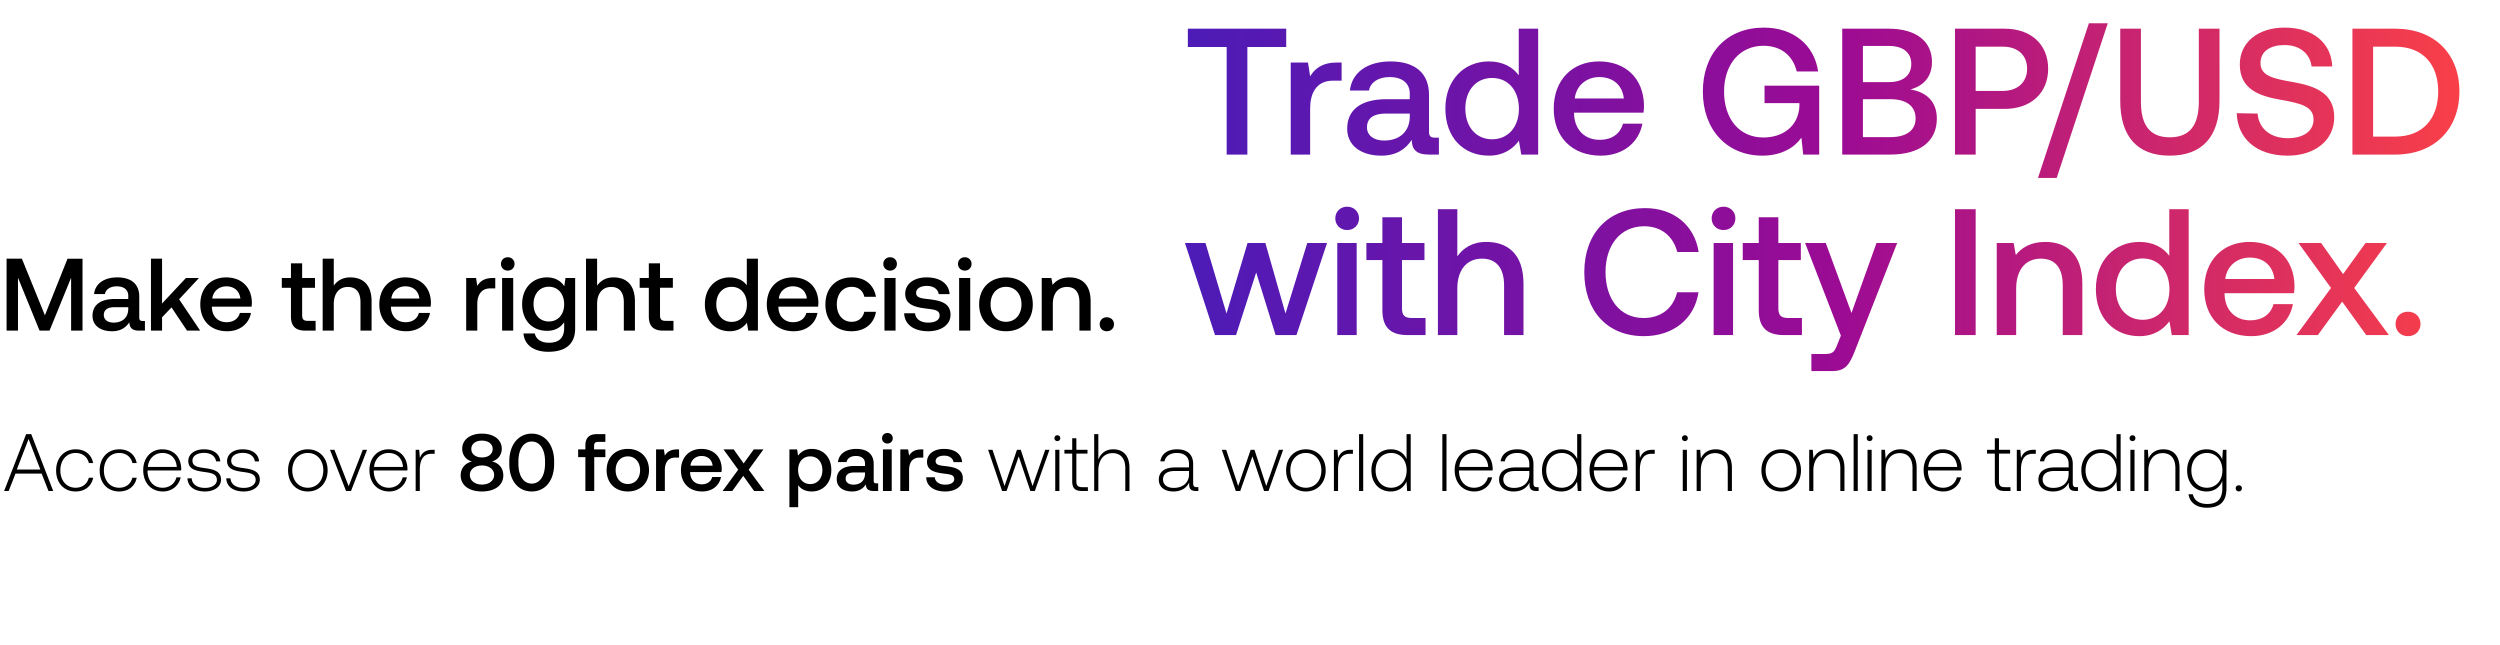 <svg width="554" height="143" viewBox="0 0 554 143" fill="none" xmlns="http://www.w3.org/2000/svg"><path d="M1.922 108.802l1.512-3.852H9.23l1.512 3.852h1.044l-4.86-12.6H5.792l-4.878 12.6h1.008zm4.41-11.52l2.61 6.768h-5.22l2.61-6.768zm10.426 11.628c2.07 0 3.528-1.188 3.888-3.042h-.972c-.306 1.35-1.404 2.214-2.916 2.214-1.998 0-3.384-1.566-3.384-3.834s1.368-3.87 3.384-3.87c1.53 0 2.61.864 2.934 2.232h.954c-.378-1.89-1.8-3.042-3.87-3.042-2.574 0-4.338 1.908-4.338 4.68 0 2.808 1.746 4.662 4.32 4.662zm9.65 0c2.07 0 3.528-1.188 3.888-3.042h-.972c-.306 1.35-1.404 2.214-2.916 2.214-1.998 0-3.384-1.566-3.384-3.834s1.368-3.87 3.384-3.87c1.53 0 2.61.864 2.934 2.232h.954c-.378-1.89-1.8-3.042-3.87-3.042-2.574 0-4.338 1.908-4.338 4.68 0 2.808 1.746 4.662 4.32 4.662zm9.705 0c1.998 0 3.528-1.296 3.924-3.132H39.1c-.36 1.422-1.566 2.304-3.06 2.304-2.034 0-3.312-1.548-3.348-3.672v-.162h7.452c0-.126.018-.27.018-.378-.09-2.718-1.764-4.302-4.212-4.302-2.502 0-4.212 1.908-4.212 4.608 0 2.862 1.782 4.734 4.374 4.734zm-3.348-5.436c.144-1.854 1.53-3.096 3.204-3.096 1.782 0 3.06 1.098 3.204 3.096h-6.408zm8.78 2.52c.073 1.89 1.603 2.916 3.889 2.916 1.962 0 3.546-.99 3.546-2.61 0-1.926-1.692-2.304-3.654-2.574-1.422-.198-2.682-.36-2.682-1.638 0-1.044 1.026-1.728 2.574-1.728 1.458 0 2.502.702 2.664 1.89h.936c-.162-1.782-1.62-2.682-3.6-2.682-2.034-.018-3.492 1.026-3.492 2.592 0 1.836 1.692 2.178 3.564 2.43 1.53.216 2.772.414 2.772 1.764 0 1.08-1.134 1.764-2.628 1.764-1.746 0-2.88-.81-2.952-2.124h-.936zm8.596 0c.072 1.89 1.602 2.916 3.888 2.916 1.962 0 3.546-.99 3.546-2.61 0-1.926-1.692-2.304-3.654-2.574-1.422-.198-2.682-.36-2.682-1.638 0-1.044 1.026-1.728 2.574-1.728 1.458 0 2.502.702 2.664 1.89h.936c-.162-1.782-1.62-2.682-3.6-2.682-2.034-.018-3.492 1.026-3.492 2.592 0 1.836 1.692 2.178 3.564 2.43 1.53.216 2.772.414 2.772 1.764 0 1.08-1.134 1.764-2.628 1.764-1.746 0-2.88-.81-2.952-2.124h-.936zm18.07 2.916c2.573 0 4.391-1.908 4.391-4.68 0-2.754-1.818-4.662-4.392-4.662-2.574 0-4.374 1.908-4.374 4.662 0 2.772 1.8 4.68 4.374 4.68zm0-.828c-2.035 0-3.439-1.584-3.439-3.852 0-2.25 1.404-3.852 3.438-3.852 2.034 0 3.438 1.602 3.438 3.852 0 2.268-1.404 3.852-3.438 3.852zm8.475.72h1.098l3.564-9.126h-.954l-3.132 8.064-3.15-8.064h-.99l3.564 9.126zm9.56.108c1.998 0 3.528-1.296 3.924-3.132h-.936c-.36 1.422-1.566 2.304-3.06 2.304-2.035 0-3.313-1.548-3.349-3.672v-.162h7.453c0-.126.017-.27.017-.378-.09-2.718-1.764-4.302-4.212-4.302-2.501 0-4.212 1.908-4.212 4.608 0 2.862 1.782 4.734 4.375 4.734zm-3.349-5.436c.144-1.854 1.53-3.096 3.204-3.096 1.782 0 3.06 1.098 3.204 3.096h-6.408zm12.939-3.798c-1.692 0-2.412.81-2.79 1.818l-.144-1.818h-.792v9.126h.918v-4.626c0-1.854.486-3.618 2.628-3.618h.666v-.882h-.486zm13.178 2.574c1.17-.27 2.178-1.332 2.178-2.808 0-1.962-1.692-3.348-4.392-3.348-2.682 0-4.374 1.386-4.374 3.348 0 1.53 1.008 2.538 2.16 2.826-1.35.306-2.502 1.35-2.502 3.096 0 2.088 1.746 3.546 4.716 3.546s4.734-1.458 4.734-3.546c0-1.782-1.17-2.826-2.52-3.114zm-2.214-4.608c1.44 0 2.376.756 2.376 1.854 0 1.116-.936 1.872-2.376 1.872-1.422 0-2.358-.756-2.358-1.872 0-1.098.936-1.854 2.358-1.854zm0 9.738c-1.584 0-2.682-.9-2.682-2.124 0-1.224 1.098-2.106 2.682-2.106 1.602 0 2.7.882 2.7 2.106 0 1.224-1.098 2.124-2.7 2.124zm6.061-4.59c0 3.798 2.034 6.12 4.968 6.12s4.968-2.322 4.968-6.12v-.576c0-3.654-2.034-6.12-4.968-6.12s-4.968 2.466-4.968 6.12v.576zm7.92-.072c0 2.826-1.188 4.446-2.952 4.446s-2.952-1.62-2.952-4.446v-.432c0-2.808 1.188-4.446 2.952-4.446s2.952 1.638 2.952 4.446v.432zm7.339-1.422h1.602v7.506h1.962v-7.506h2.466v-1.71h-2.502v-.774c0-.63.27-.9.9-.9h1.602v-1.71h-1.854c-1.782 0-2.574.864-2.574 2.52v.864h-1.602v1.71zm11.005 7.614c2.808 0 4.698-1.89 4.698-4.716 0-2.808-1.89-4.716-4.698-4.716-2.808 0-4.698 1.908-4.698 4.716 0 2.826 1.89 4.716 4.698 4.716zm0-1.656c-1.638 0-2.7-1.278-2.7-3.06s1.062-3.06 2.7-3.06c1.638 0 2.718 1.278 2.718 3.06s-1.08 3.06-2.718 3.06zm10.923-7.668c-1.512 0-2.25.612-2.718 1.386l-.216-1.386h-1.728v9.216h1.944v-4.626c0-1.422.558-2.772 2.286-2.772h.864v-1.818h-.432zm5.566 9.324c2.286 0 3.834-1.386 4.158-3.204h-1.944c-.27 1.026-1.134 1.62-2.322 1.62-1.53 0-2.52-1.026-2.574-2.592v-.126h6.948a5.28 5.28 0 00.054-.738c-.054-2.7-1.836-4.392-4.5-4.392-2.718 0-4.536 1.89-4.536 4.734 0 2.826 1.818 4.698 4.716 4.698zm-2.61-5.724c.144-1.314 1.206-2.142 2.448-2.142 1.35 0 2.304.774 2.466 2.142h-4.914zm7.126 5.616h2.142l2.43-3.348 2.412 3.348h2.268l-3.474-4.716 3.276-4.5h-2.142l-2.25 3.114-2.196-3.114h-2.268l3.258 4.5-3.456 4.716zm19.737-9.324c-1.44 0-2.394.666-3.006 1.476l-.234-1.368h-1.692v12.816h1.944v-4.896c.576.828 1.566 1.404 2.988 1.404 2.52 0 4.356-1.872 4.356-4.716 0-2.952-1.836-4.716-4.356-4.716zm-.324 7.794c-1.62 0-2.682-1.278-2.682-3.114 0-1.782 1.062-3.024 2.682-3.024 1.62 0 2.7 1.242 2.7 3.06 0 1.8-1.08 3.078-2.7 3.078zm14.662-.162c-.396 0-.594-.126-.594-.594v-3.69c0-2.178-1.404-3.348-3.852-3.348-2.322 0-3.87 1.116-4.068 2.916h1.908c.144-.81.918-1.35 2.07-1.35 1.278 0 2.016.63 2.016 1.656v.558h-2.322c-2.574 0-3.942 1.062-3.942 2.952 0 1.71 1.404 2.7 3.42 2.7 1.494 0 2.43-.648 3.042-1.584 0 .918.432 1.476 1.692 1.476h1.026v-1.692h-.396zm-2.52-2.088c-.018 1.422-.954 2.376-2.574 2.376-1.062 0-1.71-.54-1.71-1.314 0-.936.666-1.386 1.872-1.386h2.412v.324zm4.965-6.732c.666 0 1.188-.486 1.188-1.17 0-.684-.522-1.17-1.188-1.17-.666 0-1.188.486-1.188 1.17 0 .684.522 1.17 1.188 1.17zm-.99 10.512h1.944v-9.216h-1.944v9.216zm8.511-9.216c-1.512 0-2.25.612-2.718 1.386l-.216-1.386h-1.728v9.216h1.944v-4.626c0-1.422.558-2.772 2.286-2.772h.864v-1.818h-.432zm1.077 6.174c.054 1.998 1.746 3.15 4.212 3.15 2.232 0 3.906-1.116 3.906-2.88 0-2.052-1.71-2.484-3.816-2.736-1.332-.144-2.214-.252-2.214-1.116 0-.738.756-1.206 1.908-1.206s1.944.594 2.052 1.44h1.908c-.126-1.89-1.728-2.934-3.996-2.934-2.214-.018-3.78 1.116-3.78 2.862 0 1.908 1.656 2.358 3.762 2.61 1.422.18 2.268.252 2.268 1.242 0 .738-.792 1.206-1.998 1.206-1.404 0-2.232-.684-2.304-1.638h-1.908zm16.816 3.042h.99l2.7-7.668 2.574 7.668h.99l3.24-9.126h-.936l-2.808 8.028-2.61-8.028h-.846l-2.754 8.028-2.664-8.028h-.972l3.096 9.126zM234.31 97.75c.36 0 .648-.27.648-.648a.634.634 0 00-.648-.648c-.36 0-.648.27-.648.648s.288.648.648.648zm-.468 11.052h.918v-9.126h-.918v9.126zm3.761-2.124c0 1.458.594 2.124 2.142 2.124h1.332v-.846h-1.26c-.954 0-1.296-.36-1.296-1.296v-6.138h2.466v-.846h-2.466V97.12h-.918v2.556h-1.728v.846h1.728v6.156zm9.082-7.11c-1.71 0-2.772.954-3.294 2.268v-5.634h-.918v12.6h.918v-4.5c0-2.376 1.206-3.888 3.15-3.888 1.746 0 2.826 1.152 2.826 3.312v5.076h.918v-5.112c0-2.88-1.53-4.122-3.6-4.122zm18.529 8.388c-.54 0-.81-.18-.81-.882v-4.248c0-2.088-1.278-3.258-3.564-3.258-2.088 0-3.474 1.008-3.708 2.664h.918c.234-1.116 1.206-1.854 2.754-1.854 1.71 0 2.682.9 2.682 2.412v.792h-3.096c-2.34 0-3.6 1.008-3.6 2.718 0 1.62 1.278 2.61 3.222 2.61 1.854 0 2.952-.846 3.51-1.98v.324c-.036 1.08.414 1.548 1.494 1.548h.54v-.846h-.342zm-1.728-2.844c0 1.746-1.242 3.006-3.402 3.006-1.458 0-2.358-.738-2.358-1.872 0-1.206.9-1.872 2.592-1.872h3.168v.738zm10.363 3.69h.99l2.7-7.668 2.574 7.668h.99l3.24-9.126h-.936l-2.808 8.028-2.61-8.028h-.846l-2.754 8.028-2.664-8.028h-.972l3.096 9.126zm15.529.108c2.574 0 4.392-1.908 4.392-4.68 0-2.754-1.818-4.662-4.392-4.662-2.574 0-4.374 1.908-4.374 4.662 0 2.772 1.8 4.68 4.374 4.68zm0-.828c-2.034 0-3.438-1.584-3.438-3.852 0-2.25 1.404-3.852 3.438-3.852 2.034 0 3.438 1.602 3.438 3.852 0 2.268-1.404 3.852-3.438 3.852zm9.942-8.406c-1.692 0-2.412.81-2.79 1.818l-.144-1.818h-.792v9.126h.918v-4.626c0-1.854.486-3.618 2.628-3.618h.666v-.882h-.486zm1.847 9.126h.918v-12.6h-.918v12.6zm10.528-7.074c-.558-1.296-1.782-2.16-3.492-2.16-2.502 0-4.302 1.908-4.302 4.662 0 2.88 1.8 4.68 4.302 4.68 1.71 0 2.898-.918 3.474-2.196l.144 2.088h.792v-12.6h-.918v5.526zm-3.42 6.354c-2.034 0-3.438-1.584-3.438-3.852 0-2.25 1.404-3.852 3.438-3.852 2.034 0 3.438 1.602 3.438 3.87 0 2.25-1.404 3.834-3.438 3.834zm11.349.72h.918v-12.6h-.918v12.6zm7.108.108c1.998 0 3.528-1.296 3.924-3.132h-.936c-.36 1.422-1.566 2.304-3.06 2.304-2.034 0-3.312-1.548-3.348-3.672v-.162h7.452c0-.126.018-.27.018-.378-.09-2.718-1.764-4.302-4.212-4.302-2.502 0-4.212 1.908-4.212 4.608 0 2.862 1.782 4.734 4.374 4.734zm-3.348-5.436c.144-1.854 1.53-3.096 3.204-3.096 1.782 0 3.06 1.098 3.204 3.096h-6.408zm17.24 4.482c-.54 0-.81-.18-.81-.882v-4.248c0-2.088-1.278-3.258-3.564-3.258-2.088 0-3.474 1.008-3.708 2.664h.918c.234-1.116 1.206-1.854 2.754-1.854 1.71 0 2.682.9 2.682 2.412v.792H335.8c-2.34 0-3.6 1.008-3.6 2.718 0 1.62 1.278 2.61 3.222 2.61 1.854 0 2.952-.846 3.51-1.98v.324c-.036 1.08.414 1.548 1.494 1.548h.54v-.846h-.342zm-1.728-2.844c0 1.746-1.242 3.006-3.402 3.006-1.458 0-2.358-.738-2.358-1.872 0-1.206.9-1.872 2.592-1.872h3.168v.738zm10.609-3.384c-.558-1.296-1.782-2.16-3.492-2.16-2.502 0-4.302 1.908-4.302 4.662 0 2.88 1.8 4.68 4.302 4.68 1.71 0 2.898-.918 3.474-2.196l.144 2.088h.792v-12.6h-.918v5.526zm-3.42 6.354c-2.034 0-3.438-1.584-3.438-3.852 0-2.25 1.404-3.852 3.438-3.852 2.034 0 3.438 1.602 3.438 3.87 0 2.25-1.404 3.834-3.438 3.834zm10.53.828c1.998 0 3.528-1.296 3.924-3.132h-.936c-.36 1.422-1.566 2.304-3.06 2.304-2.034 0-3.312-1.548-3.348-3.672v-.162h7.452c0-.126.018-.27.018-.378-.09-2.718-1.764-4.302-4.212-4.302-2.502 0-4.212 1.908-4.212 4.608 0 2.862 1.782 4.734 4.374 4.734zm-3.348-5.436c.144-1.854 1.53-3.096 3.204-3.096 1.782 0 3.06 1.098 3.204 3.096h-6.408zm12.938-3.798c-1.692 0-2.412.81-2.79 1.818l-.144-1.818h-.792v9.126h.918v-4.626c0-1.854.486-3.618 2.628-3.618h.666v-.882h-.486zm7.166-1.926c.36 0 .648-.27.648-.648a.634.634 0 00-.648-.648c-.36 0-.648.27-.648.648s.288.648.648.648zm-.468 11.052h.918v-9.126h-.918v9.126zm7.288-9.234c-1.674 0-2.754.864-3.276 2.052l-.144-1.944h-.792v9.126h.918v-4.5c0-2.376 1.206-3.888 3.15-3.888 1.764 0 2.826 1.152 2.826 3.312v5.076h.918v-5.112c0-2.88-1.53-4.122-3.6-4.122zm14.515 9.342c2.574 0 4.392-1.908 4.392-4.68 0-2.754-1.818-4.662-4.392-4.662-2.574 0-4.374 1.908-4.374 4.662 0 2.772 1.8 4.68 4.374 4.68zm0-.828c-2.034 0-3.438-1.584-3.438-3.852 0-2.25 1.404-3.852 3.438-3.852 2.034 0 3.438 1.602 3.438 3.852 0 2.268-1.404 3.852-3.438 3.852zm10.429-8.514c-1.674 0-2.754.864-3.276 2.052l-.144-1.944h-.792v9.126h.918v-4.5c0-2.376 1.206-3.888 3.15-3.888 1.764 0 2.826 1.152 2.826 3.312v5.076h.918v-5.112c0-2.88-1.53-4.122-3.6-4.122zm5.631 9.234h.918v-12.6h-.918v12.6zm3.544-11.052c.36 0 .648-.27.648-.648a.634.634 0 00-.648-.648c-.36 0-.648.27-.648.648s.288.648.648.648zm-.468 11.052h.918v-9.126h-.918v9.126zm7.289-9.234c-1.674 0-2.754.864-3.276 2.052l-.144-1.944h-.792v9.126h.918v-4.5c0-2.376 1.206-3.888 3.15-3.888 1.764 0 2.826 1.152 2.826 3.312v5.076h.918v-5.112c0-2.88-1.53-4.122-3.6-4.122zm9.523 9.342c1.998 0 3.528-1.296 3.924-3.132h-.936c-.36 1.422-1.566 2.304-3.06 2.304-2.034 0-3.312-1.548-3.348-3.672v-.162h7.452c0-.126.018-.27.018-.378-.09-2.718-1.764-4.302-4.212-4.302-2.502 0-4.212 1.908-4.212 4.608 0 2.862 1.782 4.734 4.374 4.734zm-3.348-5.436c.144-1.854 1.53-3.096 3.204-3.096 1.782 0 3.06 1.098 3.204 3.096h-6.408zm14.748 3.204c0 1.458.594 2.124 2.142 2.124h1.332v-.846h-1.26c-.954 0-1.296-.36-1.296-1.296v-6.138h2.466v-.846h-2.466V97.12h-.918v2.556h-1.728v.846h1.728v6.156zm8.596-7.002c-1.692 0-2.412.81-2.79 1.818l-.144-1.818h-.792v9.126h.918v-4.626c0-1.854.486-3.618 2.628-3.618h.666v-.882h-.486zm9.488 8.28c-.54 0-.81-.18-.81-.882v-4.248c0-2.088-1.278-3.258-3.564-3.258-2.088 0-3.474 1.008-3.708 2.664h.918c.234-1.116 1.206-1.854 2.754-1.854 1.71 0 2.682.9 2.682 2.412v.792h-3.096c-2.34 0-3.6 1.008-3.6 2.718 0 1.62 1.278 2.61 3.222 2.61 1.854 0 2.952-.846 3.51-1.98v.324c-.036 1.08.414 1.548 1.494 1.548h.54v-.846h-.342zm-1.728-2.844c0 1.746-1.242 3.006-3.402 3.006-1.458 0-2.358-.738-2.358-1.872 0-1.206.9-1.872 2.592-1.872h3.168v.738zm10.609-3.384c-.558-1.296-1.782-2.16-3.492-2.16-2.502 0-4.302 1.908-4.302 4.662 0 2.88 1.8 4.68 4.302 4.68 1.71 0 2.898-.918 3.474-2.196l.144 2.088h.792v-12.6h-.918v5.526zm-3.42 6.354c-2.034 0-3.438-1.584-3.438-3.852 0-2.25 1.404-3.852 3.438-3.852 2.034 0 3.438 1.602 3.438 3.87 0 2.25-1.404 3.834-3.438 3.834zm6.965-10.332c.36 0 .648-.27.648-.648a.634.634 0 00-.648-.648c-.36 0-.648.27-.648.648s.288.648.648.648zm-.468 11.052h.918v-9.126h-.918v9.126zm7.289-9.234c-1.674 0-2.754.864-3.276 2.052l-.144-1.944h-.792v9.126h.918v-4.5c0-2.376 1.206-3.888 3.15-3.888 1.764 0 2.826 1.152 2.826 3.312v5.076h.918v-5.112c0-2.88-1.53-4.122-3.6-4.122zm13.065 2.232c-.558-1.35-1.782-2.232-3.474-2.232-2.502 0-4.302 1.89-4.302 4.662 0 2.88 1.8 4.68 4.302 4.68 1.71 0 2.916-.9 3.492-2.322v1.62c0 2.43-1.152 3.474-3.348 3.474-1.71 0-2.898-.774-3.186-2.16h-.954c.288 1.944 1.854 2.988 4.068 2.988 2.952 0 4.338-1.404 4.338-4.266v-8.568h-.792l-.144 2.124zm-3.402 6.282c-2.034 0-3.438-1.584-3.438-3.852s1.404-3.852 3.438-3.852c2.034 0 3.438 1.584 3.438 3.87 0 2.25-1.404 3.834-3.438 3.834zm6.39.126c0 .414.288.684.684.684.396 0 .684-.27.684-.684 0-.414-.288-.666-.684-.666-.396 0-.684.252-.684.666zM1.457 73.267h2.528V61.54l4.782 11.728h2.21l4.782-11.728v11.728h2.527v-15.94h-3.324l-5.01 12.547L4.85 57.326H1.457v15.941zm30.156-2.14c-.501 0-.752-.16-.752-.752v-4.668c0-2.756-1.776-4.236-4.873-4.236-2.938 0-4.896 1.412-5.147 3.69h2.414c.182-1.026 1.162-1.709 2.619-1.709 1.617 0 2.55.797 2.55 2.095v.706h-2.937c-3.257 0-4.987 1.344-4.987 3.735 0 2.163 1.776 3.416 4.326 3.416 1.89 0 3.075-.82 3.849-2.004 0 1.161.547 1.867 2.14 1.867h1.299v-2.14h-.501zm-3.189-2.642c-.022 1.799-1.206 3.006-3.256 3.006-1.344 0-2.163-.683-2.163-1.662 0-1.185.842-1.754 2.368-1.754h3.051v.41zm5.03 4.782h2.459v-2.96l2.095-2.186 3.439 5.146h2.914l-4.668-6.945 4.395-4.714h-2.892l-5.283 5.647v-9.929h-2.46v15.941zm16.897.137c2.892 0 4.85-1.754 5.26-4.054h-2.459c-.341 1.298-1.434 2.05-2.937 2.05-1.936 0-3.189-1.298-3.257-3.28v-.159h8.79c.046-.319.069-.638.069-.934-.069-3.416-2.323-5.556-5.694-5.556-3.438 0-5.738 2.391-5.738 5.99 0 3.574 2.3 5.943 5.966 5.943zm-3.302-7.242c.182-1.662 1.526-2.71 3.097-2.71 1.708 0 2.915.98 3.12 2.71H47.05zm17.425 3.94c0 2.118.957 3.165 3.188 3.165h2.278v-2.163h-1.731c-.934 0-1.253-.342-1.253-1.253v-6.08h2.847v-2.163h-2.847V58.35h-2.482v3.257h-2.027v2.163h2.027v6.33zM77.63 61.47c-1.822 0-2.938.82-3.666 1.822v-5.967h-2.46v15.941h2.46V67.37c0-2.346 1.184-3.78 3.12-3.78 1.821 0 2.8 1.184 2.8 3.393v6.285h2.46v-6.49c0-3.894-2.118-5.306-4.714-5.306zm12.395 11.933c2.892 0 4.851-1.754 5.26-4.054h-2.459c-.341 1.298-1.434 2.05-2.937 2.05-1.936 0-3.188-1.298-3.257-3.28v-.159h8.79c.046-.319.069-.638.069-.934-.069-3.416-2.323-5.556-5.693-5.556-3.439 0-5.739 2.391-5.739 5.99 0 3.574 2.3 5.943 5.966 5.943zm-3.302-7.242c.183-1.662 1.526-2.71 3.097-2.71 1.708 0 2.915.98 3.12 2.71h-6.217zm22.481-4.554c-1.913 0-2.847.774-3.439 1.753l-.273-1.753h-2.186v11.66h2.459v-5.853c0-1.8.706-3.507 2.892-3.507h1.093v-2.3h-.546zm3.316-1.64c.842 0 1.503-.615 1.503-1.48 0-.866-.661-1.48-1.503-1.48-.843 0-1.503.614-1.503 1.48 0 .865.66 1.48 1.503 1.48zm-1.253 13.3h2.46v-11.66h-2.46v11.66zm13.775-9.839c-.752-1.161-2.004-1.958-3.826-1.958-3.165 0-5.511 2.346-5.511 5.92 0 3.713 2.346 5.922 5.511 5.922 1.822 0 3.029-.752 3.803-1.913v1.298c0 2.232-1.207 3.256-3.348 3.256-1.73 0-2.869-.751-3.165-2.05h-2.505c.228 2.62 2.391 4.054 5.488 4.054 4.19 0 5.967-2.004 5.967-5.17v-11.18h-2.141l-.273 1.821zm-3.416 7.811c-2.05 0-3.393-1.57-3.393-3.848 0-2.255 1.343-3.849 3.393-3.849 2.049 0 3.393 1.594 3.393 3.894 0 2.232-1.344 3.803-3.393 3.803zm14.359-9.77c-1.822 0-2.938.82-3.667 1.823v-5.967h-2.459v15.941h2.459V67.37c0-2.346 1.185-3.78 3.12-3.78 1.822 0 2.801 1.184 2.801 3.393v6.285h2.46v-6.49c0-3.894-2.118-5.306-4.714-5.306zm7.793 8.632c0 2.118.957 3.165 3.188 3.165h2.278v-2.163h-1.731c-.934 0-1.253-.342-1.253-1.253v-6.08h2.847v-2.163h-2.847V58.35h-2.482v3.257h-2.027v2.163h2.027v6.33zm21.715-6.878c-.751-1.024-2.004-1.753-3.78-1.753-3.165 0-5.511 2.368-5.511 5.966 0 3.735 2.346 5.967 5.511 5.967 1.845 0 3.051-.866 3.803-1.89l.296 1.753h2.141v-15.94h-2.46v5.897zm-3.37 8.108c-2.05 0-3.393-1.595-3.393-3.895 0-2.277 1.343-3.871 3.393-3.871 2.049 0 3.393 1.594 3.393 3.917 0 2.254-1.344 3.849-3.393 3.849zm13.767 2.072c2.892 0 4.85-1.754 5.26-4.054h-2.459c-.342 1.298-1.435 2.05-2.938 2.05-1.936 0-3.188-1.298-3.256-3.28v-.159h8.79c.045-.319.068-.638.068-.934-.068-3.416-2.323-5.556-5.693-5.556-3.439 0-5.739 2.391-5.739 5.99 0 3.574 2.3 5.943 5.967 5.943zm-3.302-7.242c.182-1.662 1.526-2.71 3.097-2.71 1.708 0 2.915.98 3.12 2.71h-6.217zm16.107 7.242c2.983 0 4.965-1.663 5.42-4.304h-2.596c-.296 1.343-1.298 2.209-2.801 2.209-1.981 0-3.279-1.572-3.279-3.849 0-2.3 1.298-3.894 3.279-3.894 1.526 0 2.505.843 2.824 2.209h2.573c-.478-2.642-2.346-4.304-5.352-4.304-3.529 0-5.852 2.391-5.852 5.99 0 3.643 2.254 5.943 5.784 5.943zm8.555-13.436c.843 0 1.503-.615 1.503-1.48 0-.866-.66-1.48-1.503-1.48-.843 0-1.503.614-1.503 1.48 0 .865.66 1.48 1.503 1.48zm-1.252 13.3h2.459v-11.66h-2.459v11.66zm4.369-3.85c.068 2.528 2.209 3.986 5.329 3.986 2.823 0 4.941-1.412 4.941-3.644 0-2.596-2.163-3.142-4.828-3.461-1.685-.183-2.801-.32-2.801-1.412 0-.934.957-1.526 2.414-1.526 1.458 0 2.46.752 2.596 1.822h2.414c-.159-2.391-2.186-3.712-5.055-3.712-2.801-.023-4.782 1.412-4.782 3.62 0 2.415 2.095 2.984 4.759 3.303 1.799.227 2.869.319 2.869 1.571 0 .934-1.002 1.526-2.527 1.526-1.777 0-2.824-.865-2.915-2.072h-2.414zm13.429-9.45c.842 0 1.503-.615 1.503-1.48 0-.866-.661-1.48-1.503-1.48-.843 0-1.503.614-1.503 1.48 0 .865.66 1.48 1.503 1.48zm-1.253 13.3h2.46v-11.66h-2.46v11.66zm10.382.136c3.552 0 5.943-2.391 5.943-5.967 0-3.552-2.391-5.966-5.943-5.966-3.553 0-5.944 2.414-5.944 5.966 0 3.576 2.391 5.967 5.944 5.967zm0-2.095c-2.073 0-3.416-1.617-3.416-3.872 0-2.254 1.343-3.871 3.416-3.871 2.072 0 3.438 1.617 3.438 3.871 0 2.255-1.366 3.872-3.438 3.872zm14.069-9.838c-1.89 0-3.006.751-3.734 1.662l-.274-1.525h-2.14v11.66h2.459v-5.876c0-2.369 1.162-3.803 3.12-3.803 1.845 0 2.778 1.184 2.778 3.393v6.285h2.483v-6.49c0-3.894-2.118-5.306-4.692-5.306zm6.701 10.384c0 .911.66 1.549 1.571 1.549.911 0 1.594-.638 1.594-1.549 0-.91-.683-1.548-1.594-1.548s-1.571.637-1.571 1.548z" fill="#000"/><path d="M263.226 10.422h8.608v23.832h4.583V10.422h8.608V6.357h-21.799v4.065zm33.12 3.428c-3.347 0-4.981 1.355-6.018 3.068l-.478-3.068h-3.826v20.404h4.304V24.012c0-3.148 1.236-6.137 5.062-6.137h1.913V13.85h-.957zm21.64 16.658c-.877 0-1.316-.279-1.316-1.315v-8.17c0-4.822-3.108-7.412-8.528-7.412-5.141 0-8.568 2.47-9.007 6.456h4.225c.318-1.794 2.032-2.99 4.583-2.99 2.829 0 4.463 1.396 4.463 3.667v1.236h-5.141c-5.699 0-8.728 2.351-8.728 6.535 0 3.786 3.109 5.978 7.572 5.978 3.308 0 5.381-1.434 6.736-3.507 0 2.033.956 3.268 3.746 3.268h2.271v-3.746h-.876zm-5.58-4.623c-.04 3.149-2.112 5.26-5.699 5.26-2.351 0-3.786-1.195-3.786-2.909 0-2.072 1.475-3.068 4.145-3.068h5.34v.717zm24.148-9.206c-1.315-1.793-3.507-3.068-6.616-3.068-5.539 0-9.644 4.144-9.644 10.441 0 6.536 4.105 10.441 9.644 10.441 3.228 0 5.341-1.514 6.656-3.307l.518 3.068h3.746V6.357h-4.304V16.68zm-5.898 14.188c-3.587 0-5.938-2.79-5.938-6.815 0-3.985 2.351-6.775 5.938-6.775 3.586 0 5.938 2.79 5.938 6.855 0 3.945-2.352 6.735-5.938 6.735zm24.092 3.626c5.062 0 8.489-3.068 9.206-7.093h-4.304c-.598 2.271-2.511 3.586-5.141 3.586-3.387 0-5.579-2.271-5.699-5.738v-.28h15.383c.08-.557.12-1.115.12-1.633-.12-5.978-4.065-9.724-9.963-9.724-6.018 0-10.043 4.184-10.043 10.48 0 6.258 4.025 10.402 10.441 10.402zM348.97 21.82c.318-2.909 2.67-4.742 5.42-4.742 2.989 0 5.101 1.713 5.459 4.742H348.97zm41.573 12.673c4.424 0 7.293-1.992 8.648-3.985l.399 3.746h3.546V18.991h-12.115v3.865h7.732v.678c-.239 4.503-3.707 6.934-8.011 6.934-5.34 0-8.688-4.184-8.688-10.162 0-5.978 3.428-10.163 8.728-10.163 3.866 0 6.536 2.152 7.373 5.7h4.742c-.837-5.899-5.539-9.725-11.995-9.725-8.29 0-13.55 5.7-13.55 14.188s5.38 14.187 13.191 14.187zm17.696-.239h10.601c6.735 0 10.362-3.028 10.362-7.97 0-3.985-2.551-5.938-5.858-6.456 2.909-.797 4.782-2.79 4.782-6.098 0-4.583-3.507-7.373-9.644-7.373h-10.243v27.897zm10.362-24.07c3.188 0 4.942 1.514 4.942 3.985 0 2.51-1.793 4.025-4.942 4.025h-5.778v-8.01h5.778zm.279 11.796c3.547 0 5.619 1.514 5.619 4.264 0 2.59-1.952 4.145-5.619 4.145h-6.057v-8.41h6.057zm14.345 12.274h4.583V24.132h6.417c5.818 0 9.644-3.507 9.644-8.888 0-5.42-3.826-8.887-9.644-8.887h-11v27.897zm10.641-23.911c3.268 0 5.34 1.873 5.34 4.902 0 2.989-2.112 4.901-5.38 4.901h-6.018v-9.803h6.058zm11.895 29.092l11.318-34.273h-4.185l-11.278 34.273h4.145zm14.083-17.137c0 7.931 3.746 12.195 10.96 12.195 7.253 0 11.039-4.264 11.039-12.195V6.359h-4.583v16.18c0 5.18-1.993 7.89-6.456 7.89-4.384 0-6.377-2.71-6.377-7.89V6.358h-4.583v15.94zm25.82 2.79c.159 5.58 4.344 9.405 11.278 9.405 6.137 0 10.322-3.467 10.322-8.488.04-5.5-4.464-6.974-9.086-7.811-4.384-.758-7.254-1.355-7.254-4.225 0-2.63 2.192-3.985 5.341-3.985 3.387 0 5.619 1.913 5.978 4.742h4.583c-.2-5.14-4.185-8.608-10.561-8.608-5.938 0-9.924 3.308-9.924 8.17 0 5.54 4.384 7.014 9.007 7.811 4.424.797 7.333 1.435 7.333 4.384 0 2.67-2.391 4.145-5.699 4.145-3.906 0-6.456-2.192-6.695-5.46l-4.623-.08zm35.119 9.166c8.728 0 14.228-5.699 14.228-13.988 0-8.29-5.5-13.909-14.228-13.909h-9.485v27.897h9.485zm-4.901-23.911h4.901c6.138 0 9.525 3.945 9.525 9.923s-3.387 10.003-9.525 10.003h-4.901V10.343zM269.244 74.254h4.663l4.463-13.869 4.304 13.87h4.623l6.775-20.405h-4.384l-4.822 15.622-4.463-15.622h-3.946l-4.663 15.622-4.662-15.622h-4.544l6.656 20.404zM298.53 50.98c1.474 0 2.63-1.076 2.63-2.59 0-1.515-1.156-2.59-2.63-2.59-1.475 0-2.631 1.075-2.631 2.59 0 1.514 1.156 2.59 2.631 2.59zm-2.192 23.274h4.304V53.85h-4.304v20.404zm9.998-5.54c0 3.707 1.673 5.54 5.579 5.54h3.985v-3.786h-3.029c-1.634 0-2.192-.597-2.192-2.192v-10.64h4.982V53.85h-4.982v-5.7h-4.343v5.7h-3.547v3.786h3.547v11.079zm23.023-15.103c-3.189 0-5.141 1.434-6.417 3.188V46.357h-4.304v27.897h4.304V63.932c0-4.104 2.073-6.615 5.46-6.615 3.188 0 4.902 2.072 4.902 5.938v11h4.304V62.895c0-6.815-3.706-9.285-8.249-9.285zm34.914 20.882c6.496 0 11.238-3.825 12.115-9.724h-4.742c-.877 3.547-3.547 5.7-7.413 5.7-5.261 0-8.449-4.225-8.449-10.163 0-5.978 3.268-10.163 8.569-10.163 3.786 0 6.416 2.192 7.332 5.7h4.743c-.917-5.899-5.5-9.725-11.876-9.725-8.25 0-13.47 5.7-13.47 14.188 0 8.568 5.061 14.187 13.191 14.187zm17.66-23.513c1.474 0 2.63-1.076 2.63-2.59 0-1.515-1.156-2.59-2.63-2.59-1.475 0-2.631 1.075-2.631 2.59 0 1.514 1.156 2.59 2.631 2.59zm-2.192 23.274h4.304V53.85h-4.304v20.404zm9.997-5.54c0 3.707 1.674 5.54 5.58 5.54h3.985v-3.786h-3.029c-1.634 0-2.192-.597-2.192-2.192v-10.64h4.982V53.85h-4.982v-5.7h-4.344v5.7h-3.546v3.786h3.546v11.079zm18.201 5.66l-.797 1.993c-.637 1.673-1.036 2.072-2.71 2.072h-3.029v3.786h4.623c2.989 0 3.866-1.475 5.141-4.782l9.246-23.593h-4.583l-5.539 15.502-5.699-15.502h-4.583l7.93 20.524zm25.286-.12h4.583V46.357h-4.583v27.897zm20.013-20.643c-3.308 0-5.261 1.315-6.536 2.909l-.478-2.67h-3.746v20.404h4.304V63.972c0-4.144 2.032-6.655 5.46-6.655 3.228 0 4.862 2.072 4.862 5.938v11h4.344V62.895c0-6.815-3.707-9.285-8.21-9.285zm27.471 3.068c-1.315-1.793-3.507-3.068-6.616-3.068-5.539 0-9.644 4.144-9.644 10.441 0 6.536 4.105 10.441 9.644 10.441 3.228 0 5.341-1.514 6.656-3.307l.518 3.068h3.746V46.357h-4.304V56.68zm-5.898 14.188c-3.587 0-5.938-2.79-5.938-6.815 0-3.985 2.351-6.775 5.938-6.775 3.587 0 5.938 2.79 5.938 6.855 0 3.945-2.351 6.735-5.938 6.735zm24.092 3.626c5.062 0 8.489-3.068 9.206-7.093h-4.304c-.598 2.271-2.51 3.586-5.141 3.586-3.387 0-5.579-2.271-5.699-5.738v-.28h15.383c.08-.557.12-1.115.12-1.633-.12-5.978-4.065-9.724-9.963-9.724-6.018 0-10.043 4.184-10.043 10.48 0 6.258 4.025 10.402 10.441 10.402zm-5.778-12.673c.319-2.909 2.67-4.742 5.42-4.742 2.989 0 5.101 1.713 5.46 4.742h-10.88zm15.776 12.434h4.743l5.38-7.412 5.34 7.412h5.022l-7.692-10.441 7.253-9.963h-4.742l-4.982 6.894-4.862-6.894h-5.021l7.213 9.963-7.652 10.441zm21.952-2.47c0 1.593 1.156 2.71 2.75 2.71s2.789-1.117 2.789-2.71c0-1.595-1.195-2.71-2.789-2.71s-2.75 1.115-2.75 2.71z" fill="url(#paint0_linear_101_73)"/><defs><linearGradient id="paint0_linear_101_73" x1="554" y1="36.773" x2="262.429" y2="36.773" gradientUnits="userSpaceOnUse"><stop stop-color="#FF4343"/><stop offset=".5" stop-color="#9C0B93"/><stop offset="1" stop-color="#4C1BB7"/></linearGradient></defs></svg>